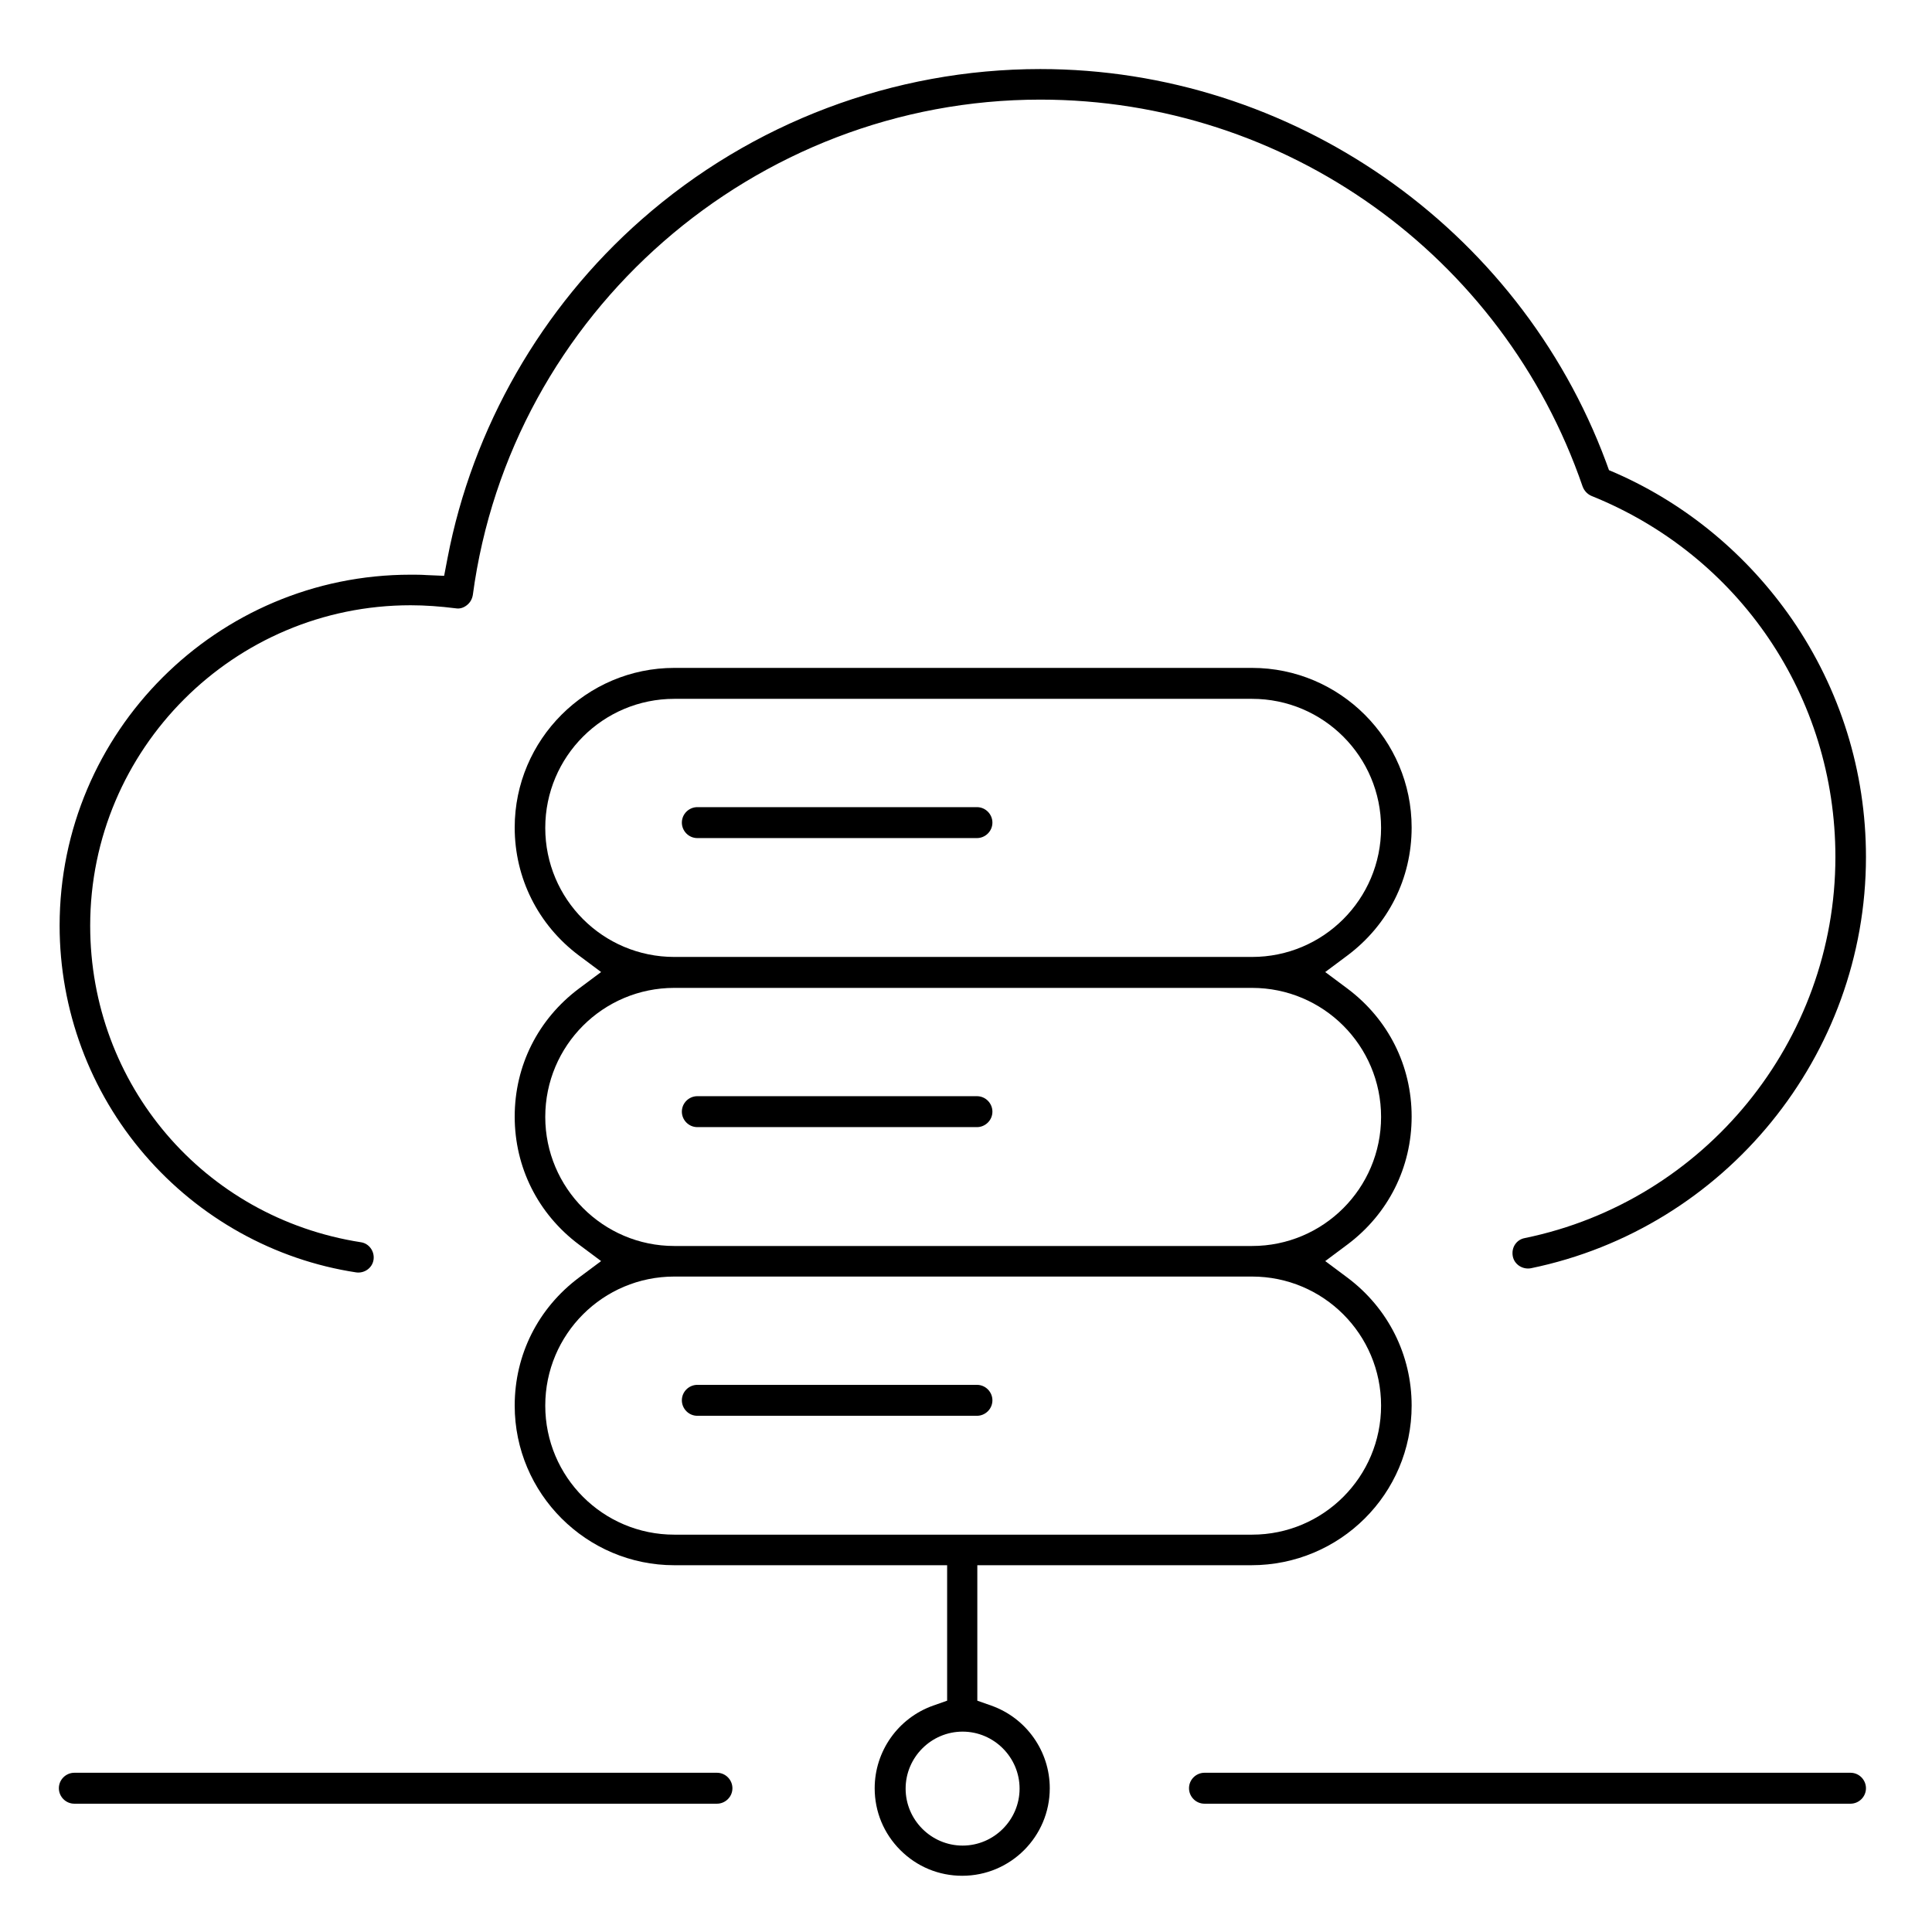 <?xml version="1.0" encoding="utf-8"?>
<!-- Generator: Adobe Illustrator 24.0.0, SVG Export Plug-In . SVG Version: 6.00 Build 0)  -->
<svg version="1.1" id="Layer_1" xmlns="http://www.w3.org/2000/svg" xmlns:xlink="http://www.w3.org/1999/xlink" x="0px" y="0px"
	 viewBox="0 0 512 512" style="enable-background:new 0 0 512 512;" xml:space="preserve">
<path d="M490.4,478c2.2,0,4.1-1.8,4.1-4.1c0-2.2-1.8-4.1-4.1-4.1H319.2c-2.2,0-4.1,1.8-4.1,4.1c0,2.2,1.8,4.1,4.1,4.1H490.4z"/>
<path d="M190,478c2.2,0,4.1-1.8,4.1-4.1c0-2.2-1.8-4.1-4.1-4.1H19.7c-2.2,0-4.1,1.8-4.1,4.1c0,2.2,1.8,4.1,4.1,4.1H190z"/>
<path d="M258.9,222.1c2.2,0,4.1-1.8,4.1-4.1c0-2.2-1.8-4.1-4.1-4.1h-74.1c-2.2,0-4.1,1.8-4.1,4.1c0,2.2,1.8,4.1,4.1,4.1H258.9z"/>
<path d="M258.9,298.7c2.2,0,4.1-1.8,4.1-4.1c0-2.2-1.8-4.1-4.1-4.1h-74.1c-2.2,0-4.1,1.8-4.1,4.1c0,2.2,1.8,4.1,4.1,4.1H258.9z"/>
<path d="M258.9,375.2c2.2,0,4.1-1.8,4.1-4.1c0-2.2-1.8-4.1-4.1-4.1h-74.1c-2.2,0-4.1,1.8-4.1,4.1c0,2.2,1.8,4.1,4.1,4.1H258.9z"/>
<path d="M374.1,372.5c0-13.4-6.2-25.8-17-33.9l-5.9-4.4l5.9-4.4c10.8-8.1,17-20.4,17-33.9s-6.2-25.8-17-33.9l-5.9-4.4l5.9-4.4
	c10.8-8.1,17-20.4,17-33.9c0-23.3-19-42.3-42.3-42.3H178.7c-23.3,0-42.3,19-42.3,42.3c0,13.4,6.2,25.8,17,33.9l5.9,4.4l-5.9,4.4
	c-10.8,8.1-17,20.4-17,33.9s6.2,25.8,17,33.9l5.9,4.4l-5.9,4.4c-10.8,8.1-17,20.4-17,33.9c0,23.3,19,42.3,42.3,42.3H251v35.9
	l-3.7,1.3c-9.3,3.3-15.5,12.1-15.5,21.9c0,6.2,2.4,12,6.8,16.4c4.4,4.4,10.2,6.8,16.4,6.8c12.8,0,23.2-10.4,23.2-23.2
	c0-9.8-6.2-18.6-15.5-21.9l-3.7-1.3v-35.9h72.6C355.1,414.8,374.1,395.9,374.1,372.5z M144.5,219.4c0-18.9,15.3-34.2,34.2-34.2
	h153.1c18.9,0,34.2,15.3,34.2,34.2s-15.3,34.2-34.2,34.2H178.7C159.8,253.6,144.5,238.3,144.5,219.4z M144.5,296
	c0-18.9,15.3-34.2,34.2-34.2h153.1c18.9,0,34.2,15.3,34.2,34.2c0,18.9-15.3,34.2-34.2,34.2H178.7C159.8,330.2,144.5,314.8,144.5,296
	z M270.2,474c0,8.3-6.8,15.1-15.1,15.1S240,482.3,240,474s6.8-15.1,15.1-15.1C263.4,458.9,270.2,465.7,270.2,474z M178.7,406.7
	c-18.9,0-34.2-15.3-34.2-34.2s15.3-34.2,34.2-34.2h153.1c18.9,0,34.2,15.3,34.2,34.2s-15.3,34.2-34.2,34.2H178.7z"/>
<path d="M494.5,227.1c0-22.6-6.8-44.4-19.6-63c-11.7-16.9-27.7-30.3-46.4-38.6l-2.1-0.9l-0.8-2.2C402.4,60.1,342.1,18.3,275.7,18.3
	c-38.9,0-76.5,14.2-105.7,39.9c-26.5,23.3-44.8,55.2-51.4,89.7l-0.9,4.7l-4.7-0.2c-1.4-0.1-2.8-0.1-4.2-0.1c-51.3,0-93,41.7-93,93
	c0,22.3,8,43.9,22.6,60.8c14.4,16.7,34.3,27.8,56,31.1c2.2,0.3,4.3-1.2,4.6-3.4c0.3-2.2-1.2-4.3-3.4-4.6
	c-41.6-6.5-71.7-41.8-71.7-83.9c0-46.8,38.1-84.9,84.9-84.9c3.9,0,7.9,0.3,11.9,0.8c1.1,0.2,2.1-0.1,3-0.8s1.4-1.6,1.6-2.7
	c10-74.8,74.7-131.3,150.4-131.3c64.9,0,122.6,41.2,143.7,102.5c0.4,1.1,1.2,2,2.3,2.5c39.3,15.8,64.7,53.3,64.7,95.7
	c0,48.8-34.6,91.2-82.3,101c-1.1,0.2-2,0.8-2.6,1.7c-0.6,0.9-0.8,2-0.6,3.1c0.4,2.2,2.6,3.6,4.8,3.2
	C457.2,325.5,494.5,279.7,494.5,227.1z"/>
</svg>
